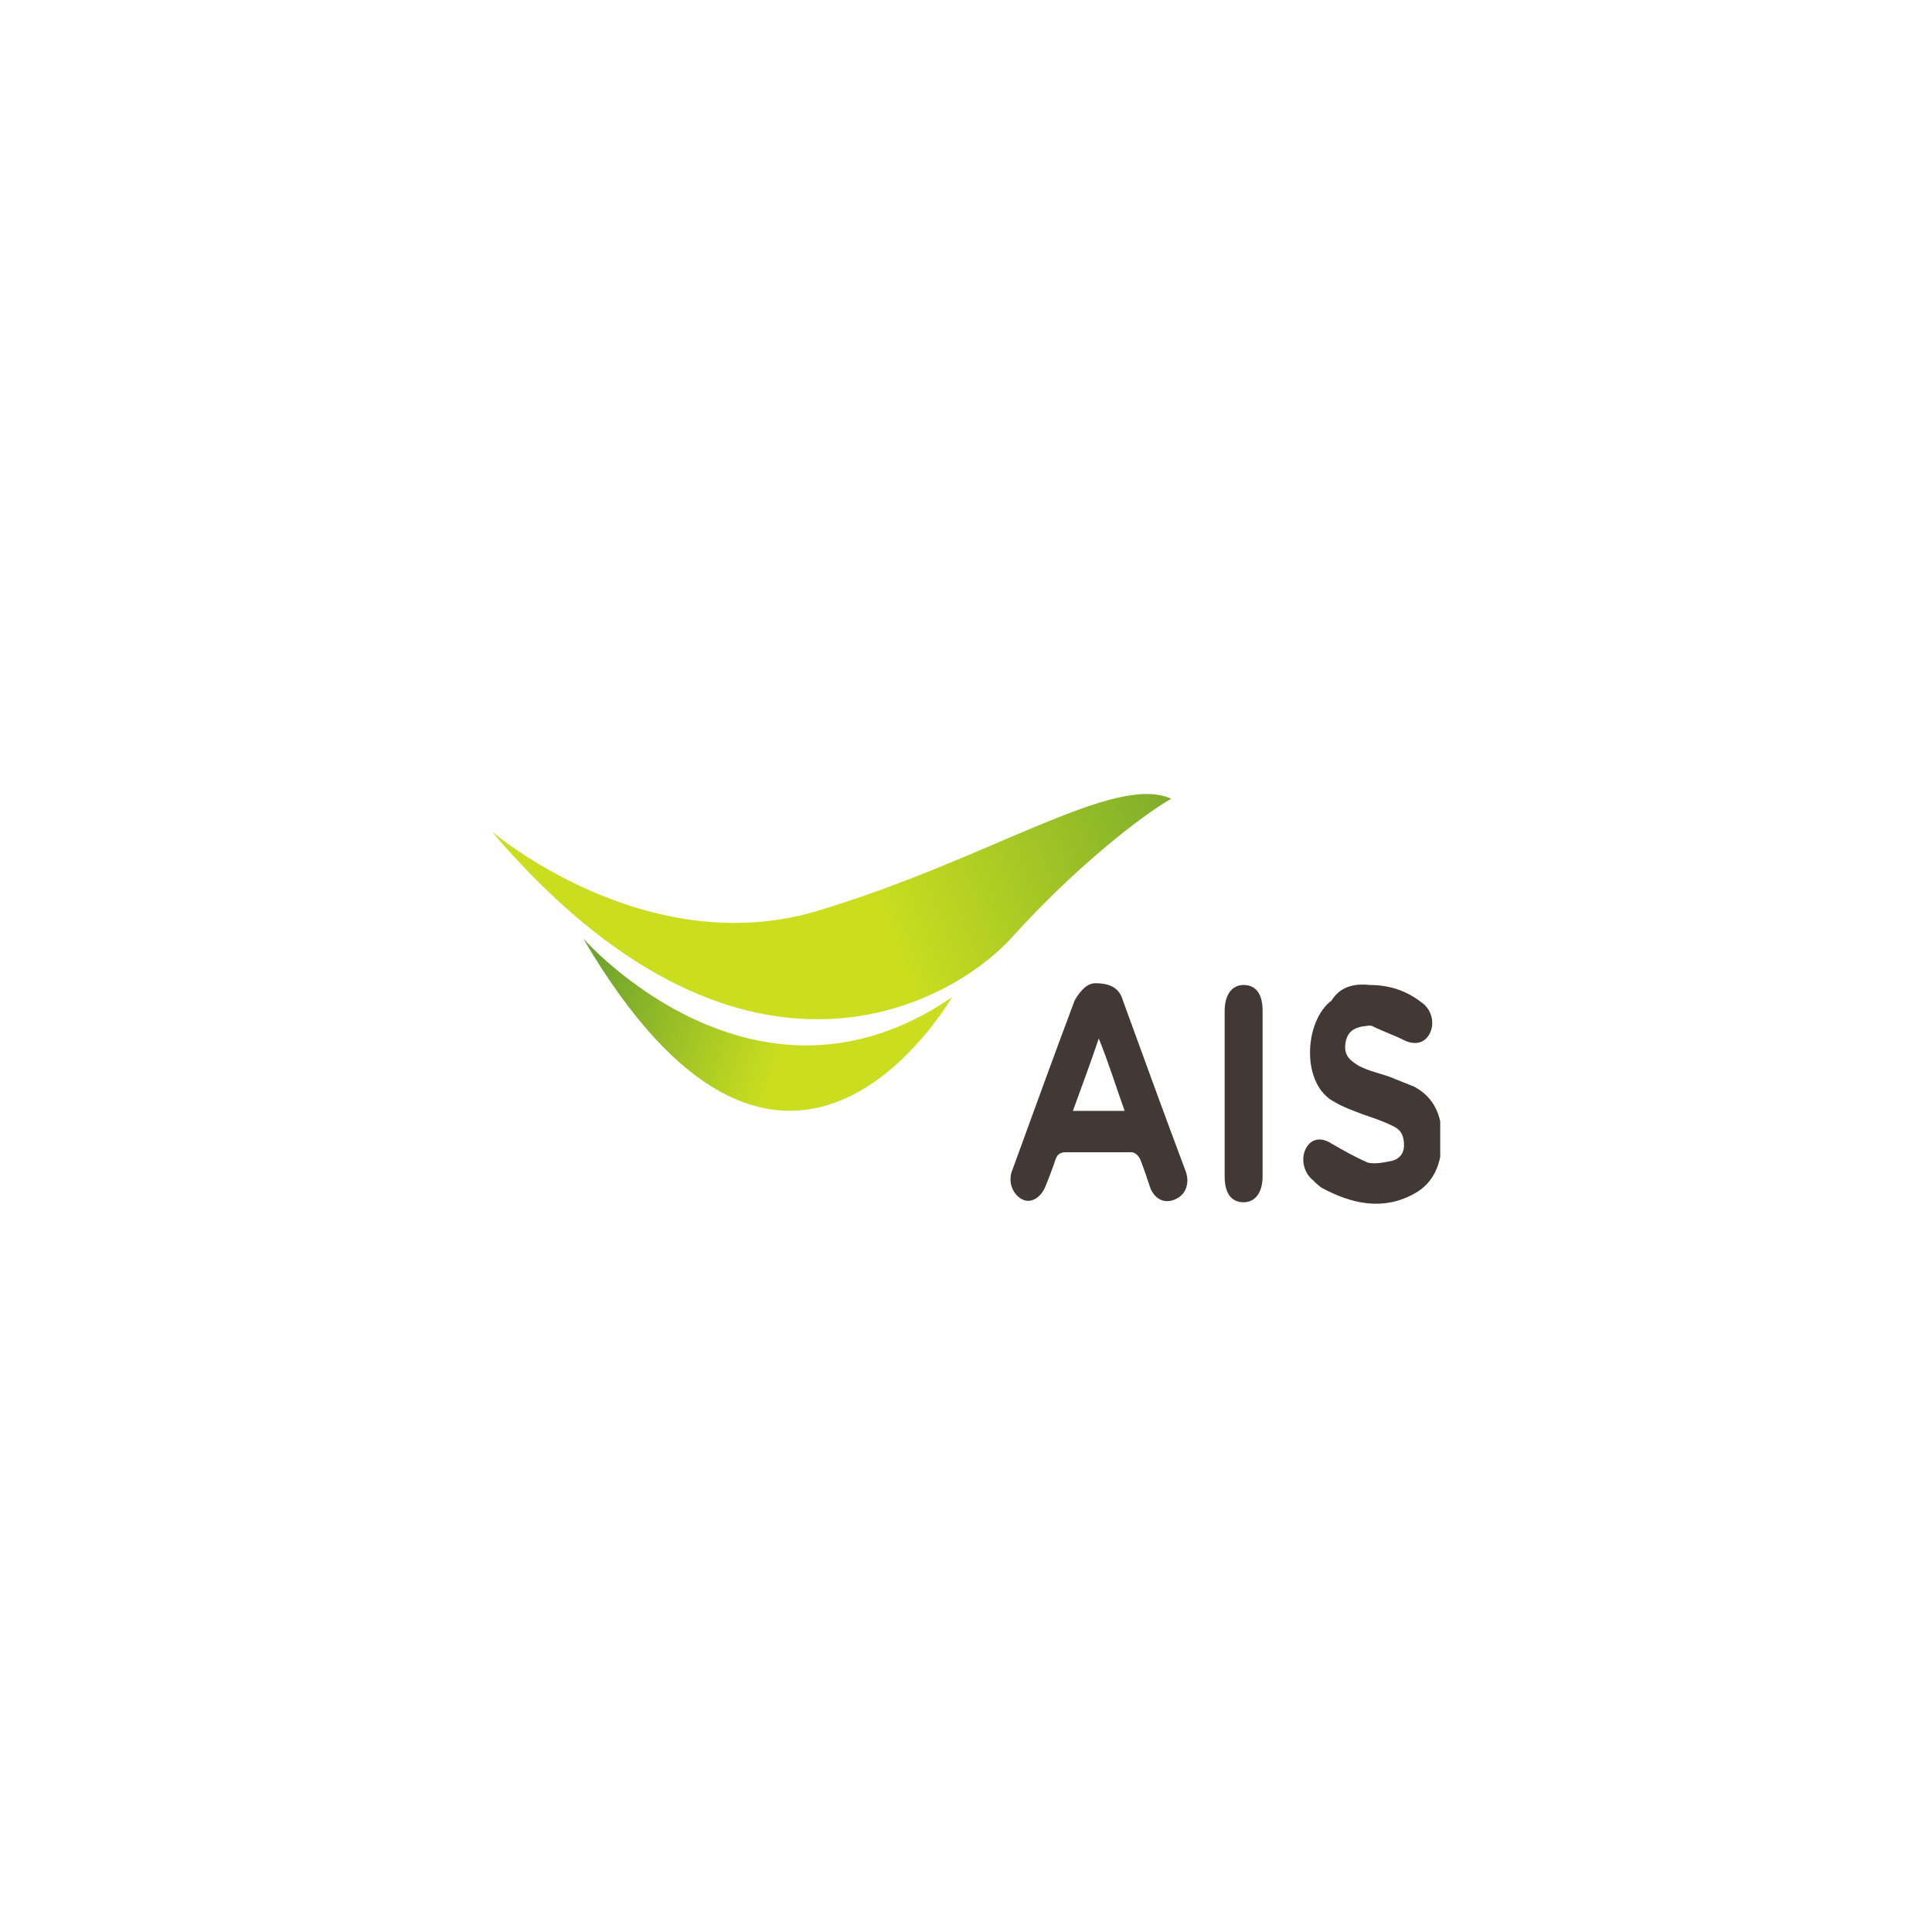 <svg width="110" height="110" viewBox="0 0 110 110" fill="none" xmlns="http://www.w3.org/2000/svg">
<g filter="url(#filter0_d_26003_109246)">
<rect x="20" y="8" width="70" height="70" rx="12" fill="white" shape-rendering="crispEdges"/>
<g clip-path="url(#clip0_26003_109246)">
<g clip-path="url(#clip1_26003_109246)">
<g clip-path="url(#clip2_26003_109246)">
<path d="M62.363 43.982C63.247 43.982 63.738 44.277 63.934 44.964C65.112 48.204 66.291 51.444 67.469 54.586C67.763 55.273 67.567 55.961 66.978 56.255C66.389 56.55 65.8 56.353 65.505 55.666C65.309 55.077 65.112 54.488 64.916 53.997C64.818 53.801 64.622 53.604 64.425 53.604H60.694C60.4 53.604 60.203 53.702 60.105 53.997C59.909 54.586 59.712 55.077 59.516 55.568C59.222 56.255 58.633 56.55 58.142 56.255C57.651 55.961 57.356 55.273 57.651 54.586C58.829 51.346 60.007 48.106 61.185 44.964C61.578 44.277 61.971 43.982 62.363 43.982ZM64.032 51.248C63.542 49.873 63.149 48.597 62.56 47.124C62.069 48.597 61.578 49.873 61.087 51.248H64.032ZM77.974 44.081C79.054 44.081 80.036 44.375 80.92 45.062C81.509 45.455 81.705 46.241 81.411 46.83C81.116 47.419 80.527 47.517 79.938 47.222C79.349 46.928 78.76 46.731 78.171 46.437C77.974 46.339 77.778 46.437 77.582 46.437C77.091 46.535 76.698 46.731 76.6 47.419C76.502 48.106 76.894 48.401 77.385 48.695C77.974 48.99 78.465 49.088 79.054 49.284L80.527 49.873C81.607 50.462 82.098 51.444 82.098 52.819C82.098 54.291 81.607 55.371 80.527 55.961C78.76 56.942 76.993 56.55 75.323 55.666C75.127 55.568 74.931 55.371 74.734 55.175C74.243 54.782 74.047 53.997 74.342 53.408C74.636 52.819 75.225 52.721 75.814 53.113C76.502 53.506 77.189 53.899 77.876 54.193C78.269 54.291 78.76 54.193 79.251 54.095C79.643 53.997 79.938 53.702 79.938 53.212C79.938 52.622 79.742 52.328 79.349 52.132C78.76 51.837 78.171 51.641 77.582 51.444C77.091 51.248 76.502 51.051 76.011 50.757C74.047 49.775 74.243 46.142 75.814 44.964C76.305 44.179 77.091 43.982 77.974 44.081ZM71.887 50.266V54.979C71.887 55.862 71.494 56.452 70.807 56.452C70.12 56.452 69.727 55.961 69.727 54.979V45.553C69.727 44.67 70.12 44.081 70.807 44.081C71.494 44.081 71.887 44.572 71.887 45.553V50.266Z" fill="#423836"/>
<path d="M28 35.342C28 35.342 36.738 42.804 46.556 39.858C56.374 36.913 63.444 32.004 66.684 33.477C65.113 34.36 61.284 37.306 57.651 41.331C54.018 45.356 42.04 51.837 28 35.342Z" fill="url(#paint0_linear_26003_109246)"/>
<path d="M33.204 41.43C33.204 41.43 42.924 52.524 54.215 44.768C53.233 46.339 44.299 60.379 33.204 41.43Z" fill="url(#paint1_linear_26003_109246)"/>
</g>
</g>
</g>
</g>
<defs>
<filter id="filter0_d_26003_109246" x="0" y="0" width="110" height="110" filterUnits="userSpaceOnUse" color-interpolation-filters="sRGB">
<feFlood flood-opacity="0" result="BackgroundImageFix"/>
<feColorMatrix in="SourceAlpha" type="matrix" values="0 0 0 0 0 0 0 0 0 0 0 0 0 0 0 0 0 0 127 0" result="hardAlpha"/>
<feOffset dy="12"/>
<feGaussianBlur stdDeviation="10"/>
<feComposite in2="hardAlpha" operator="out"/>
<feColorMatrix type="matrix" values="0 0 0 0 0 0 0 0 0 0 0 0 0 0 0 0 0 0 0.05 0"/>
<feBlend mode="normal" in2="BackgroundImageFix" result="effect1_dropShadow_26003_109246"/>
<feBlend mode="normal" in="SourceGraphic" in2="effect1_dropShadow_26003_109246" result="shape"/>
</filter>
<linearGradient id="paint0_linear_26003_109246" x1="49.819" y1="38.912" x2="69.691" y2="31.232" gradientUnits="userSpaceOnUse">
<stop stop-color="#CADE1F"/>
<stop offset="1" stop-color="#6FA42E"/>
</linearGradient>
<linearGradient id="paint1_linear_26003_109246" x1="44.209" y1="48.466" x2="33.284" y2="44.772" gradientUnits="userSpaceOnUse">
<stop stop-color="#CADE1F"/>
<stop offset="1" stop-color="#6FA42E"/>
</linearGradient>
<clipPath id="clip0_26003_109246">
<rect width="54" height="54" fill="white" transform="translate(28 16)"/>
</clipPath>
<clipPath id="clip1_26003_109246">
<rect width="54" height="54" fill="white" transform="translate(28 16)"/>
</clipPath>
<clipPath id="clip2_26003_109246">
<rect width="54" height="54" fill="white" transform="translate(28 16)"/>
</clipPath>
</defs>
</svg>
